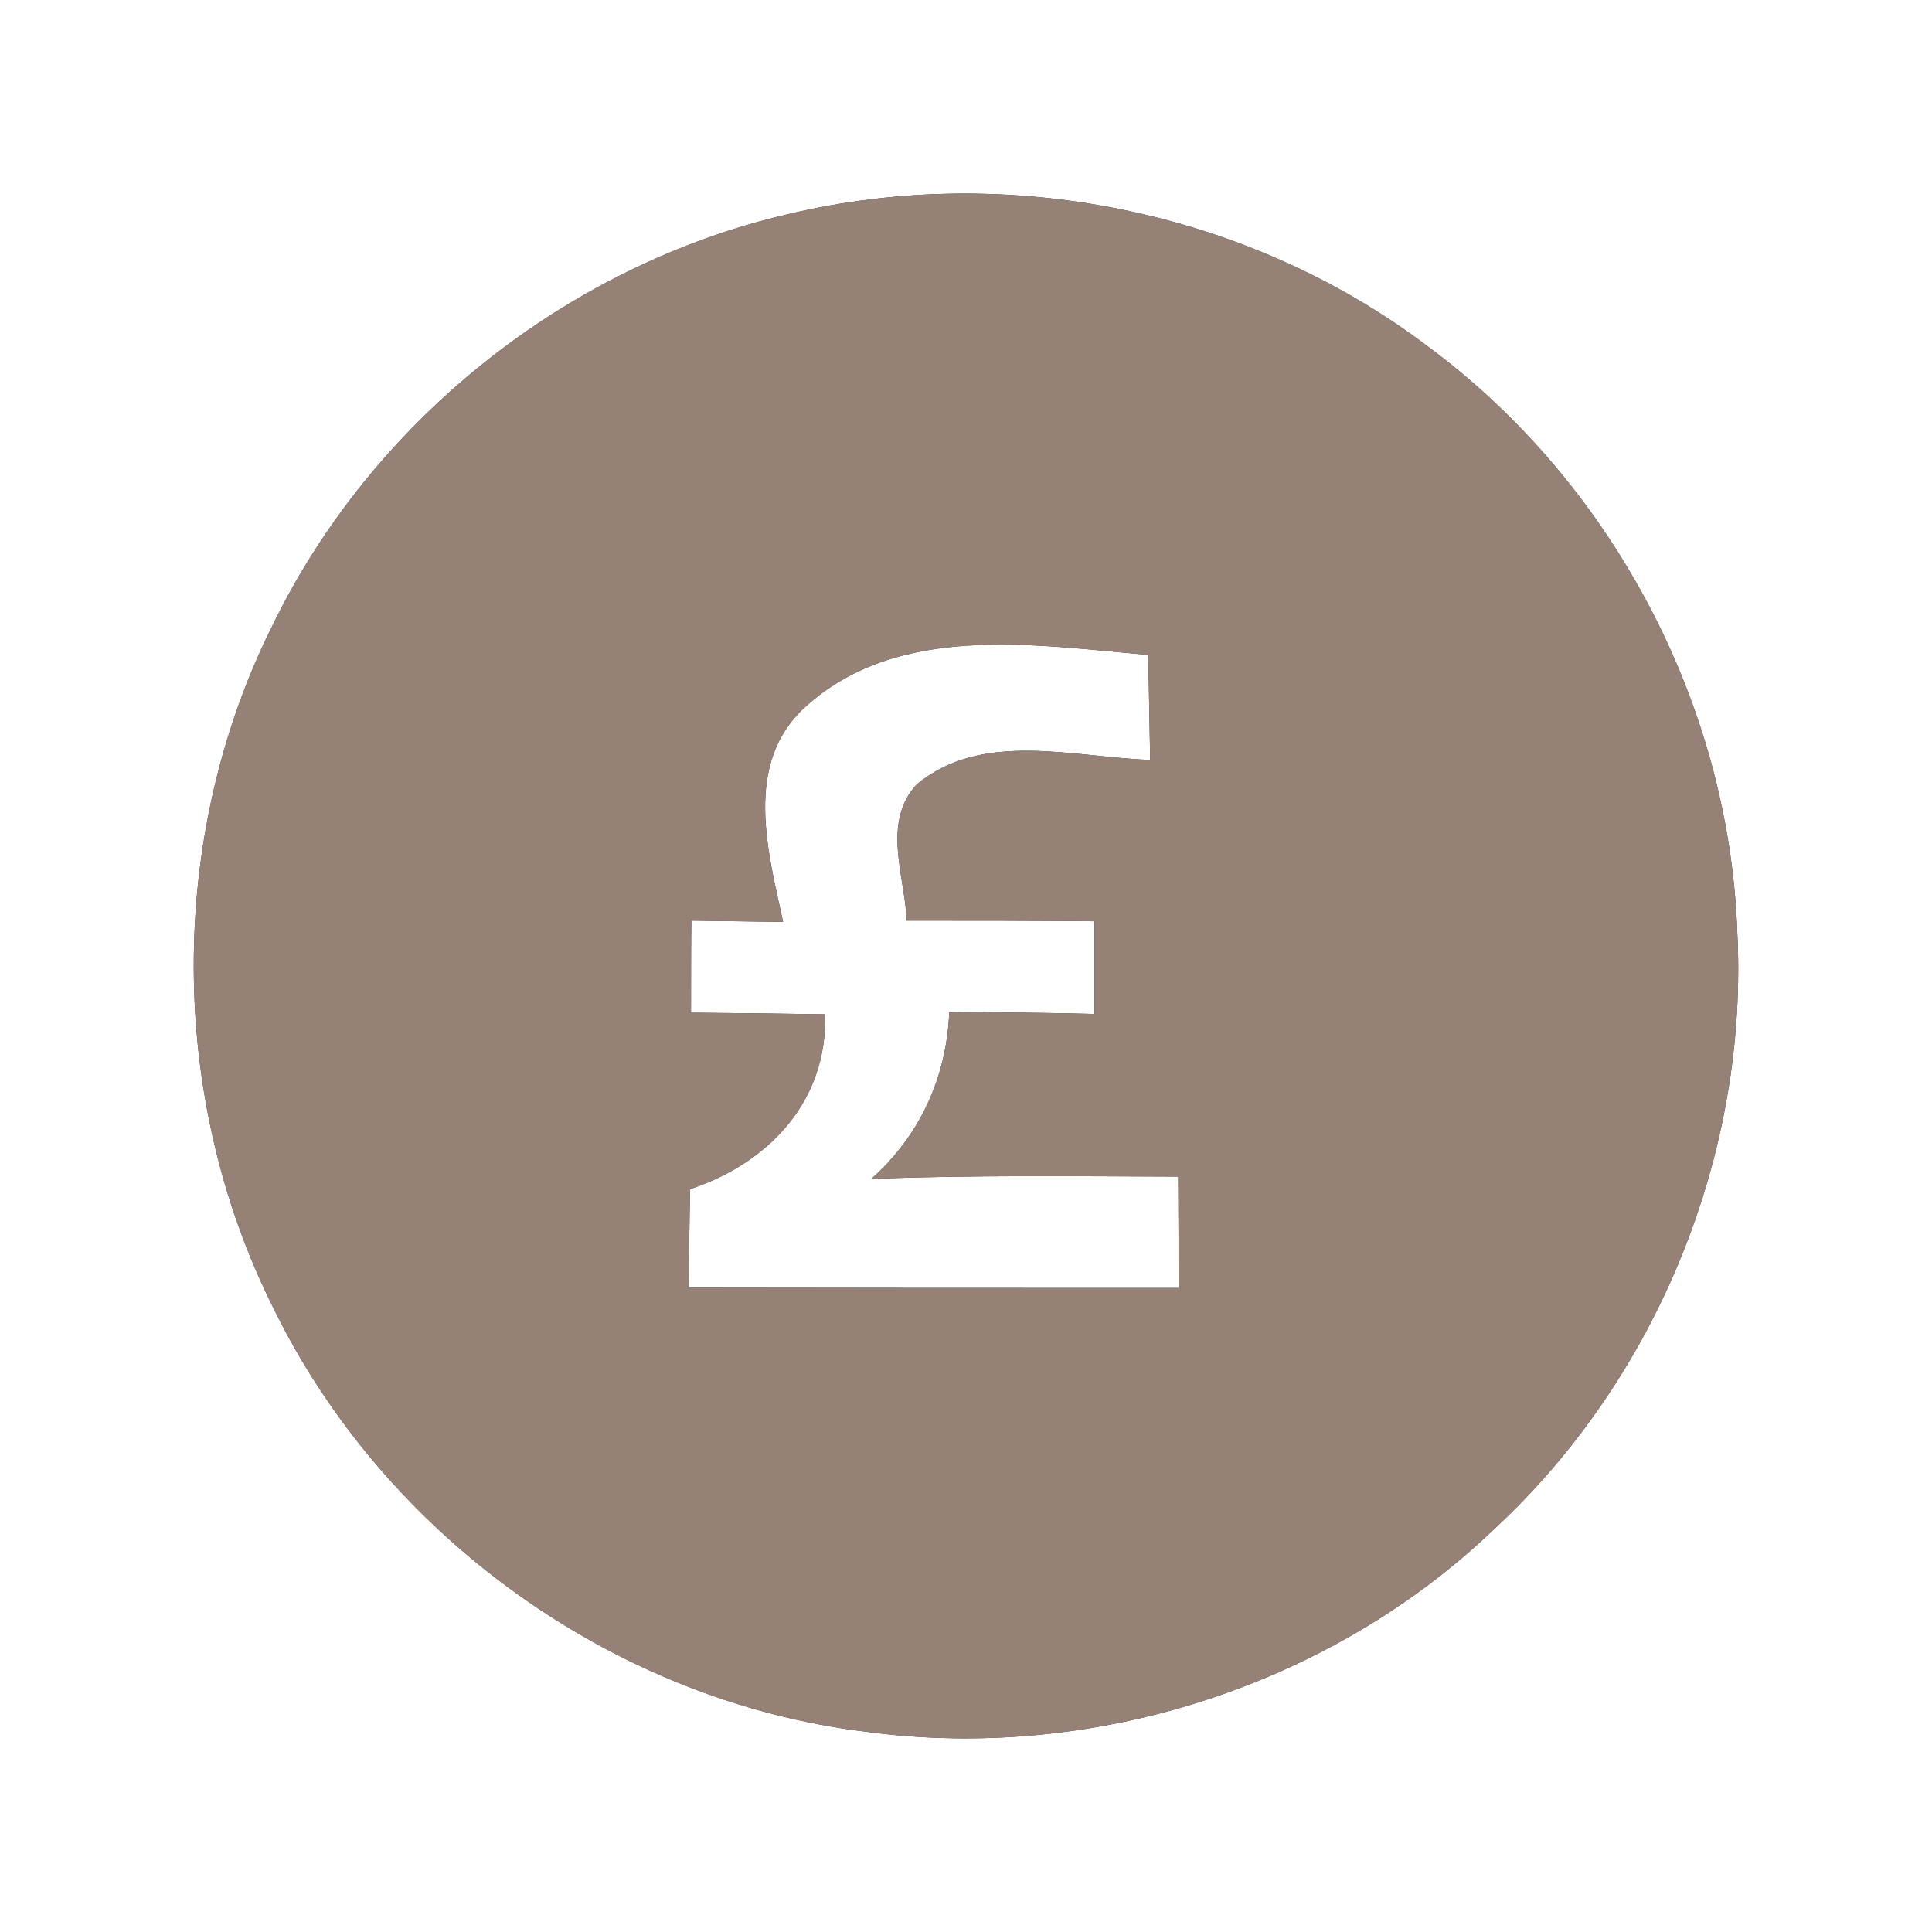 <?xml version="1.0" encoding="UTF-8" ?>
<!DOCTYPE svg PUBLIC "-//W3C//DTD SVG 1.1//EN" "http://www.w3.org/Graphics/SVG/1.1/DTD/svg11.dtd">
<svg width="60pt" height="60pt" viewBox="0 0 60 60" version="1.1" xmlns="http://www.w3.org/2000/svg">
<rect x="0" y="0" width="60" height="60" fill="#333333" stroke="none"/>
<g id="#ffffffff">
<path fill="#ffffff" opacity="1.00" d=" M 0.00 0.00 L 60.00 0.00 L 60.00 60.00 L 0.00 60.00 L 0.00 0.00 M 24.48 6.65 C 17.59 8.25 11.54 13.08 8.45 19.45 C 5.19 26.00 5.21 34.07 8.49 40.62 C 11.94 47.69 19.07 52.83 26.89 53.78 C 33.90 54.73 41.30 52.38 46.41 47.48 C 51.48 42.78 54.32 35.79 53.95 28.89 C 53.68 21.79 50.01 14.93 44.29 10.72 C 38.72 6.53 31.26 5.03 24.48 6.65 Z" />
<path fill="#ffffff" opacity="1.00" d=" M 24.99 21.97 C 27.88 19.33 32.11 20.03 35.66 20.34 C 35.68 21.43 35.70 22.51 35.72 23.60 C 33.33 23.52 30.51 22.67 28.47 24.36 C 27.38 25.54 28.10 27.20 28.16 28.59 C 30.10 28.59 32.05 28.59 33.99 28.61 C 33.99 29.33 33.99 30.77 33.99 31.49 C 32.48 31.45 30.98 31.44 29.48 31.43 C 29.40 33.45 28.57 35.27 27.06 36.61 C 30.24 36.49 33.41 36.53 36.59 36.54 C 36.60 37.69 36.60 38.84 36.60 40.00 C 31.53 40.00 26.46 40.00 21.39 39.99 C 21.40 38.97 21.41 37.95 21.43 36.93 C 23.86 36.13 25.71 34.19 25.62 31.50 C 24.24 31.48 22.85 31.46 21.46 31.45 C 21.46 30.74 21.46 29.31 21.47 28.59 C 22.18 28.60 23.61 28.62 24.32 28.63 C 23.85 26.45 23.08 23.73 24.99 21.97 Z" />
</g>
<g id="#000000ff">
<path fill="#968176" opacity="1.00" d=" M 24.48 6.65 C 31.26 5.03 38.72 6.53 44.29 10.72 C 50.01 14.93 53.68 21.79 53.95 28.89 C 54.32 35.79 51.48 42.78 46.41 47.48 C 41.30 52.38 33.90 54.73 26.89 53.78 C 19.07 52.83 11.94 47.69 8.49 40.62 C 5.21 34.07 5.19 26.00 8.45 19.45 C 11.54 13.08 17.59 8.25 24.48 6.65 M 24.99 21.97 C 23.08 23.73 23.85 26.45 24.32 28.63 C 23.61 28.62 22.18 28.60 21.47 28.59 C 21.46 29.31 21.46 30.74 21.46 31.45 C 22.85 31.46 24.24 31.48 25.62 31.50 C 25.71 34.19 23.86 36.13 21.43 36.93 C 21.41 37.95 21.40 38.97 21.39 39.99 C 26.46 40.00 31.53 40.00 36.60 40.00 C 36.60 38.84 36.60 37.69 36.59 36.54 C 33.41 36.53 30.24 36.49 27.06 36.61 C 28.57 35.27 29.40 33.45 29.48 31.43 C 30.98 31.44 32.48 31.45 33.99 31.49 C 33.99 30.77 33.99 29.33 33.99 28.61 C 32.05 28.59 30.10 28.59 28.16 28.59 C 28.10 27.20 27.38 25.54 28.47 24.36 C 30.51 22.67 33.33 23.52 35.72 23.60 C 35.70 22.51 35.68 21.43 35.66 20.34 C 32.11 20.03 27.88 19.33 24.99 21.97 Z" />
</g>
</svg>
